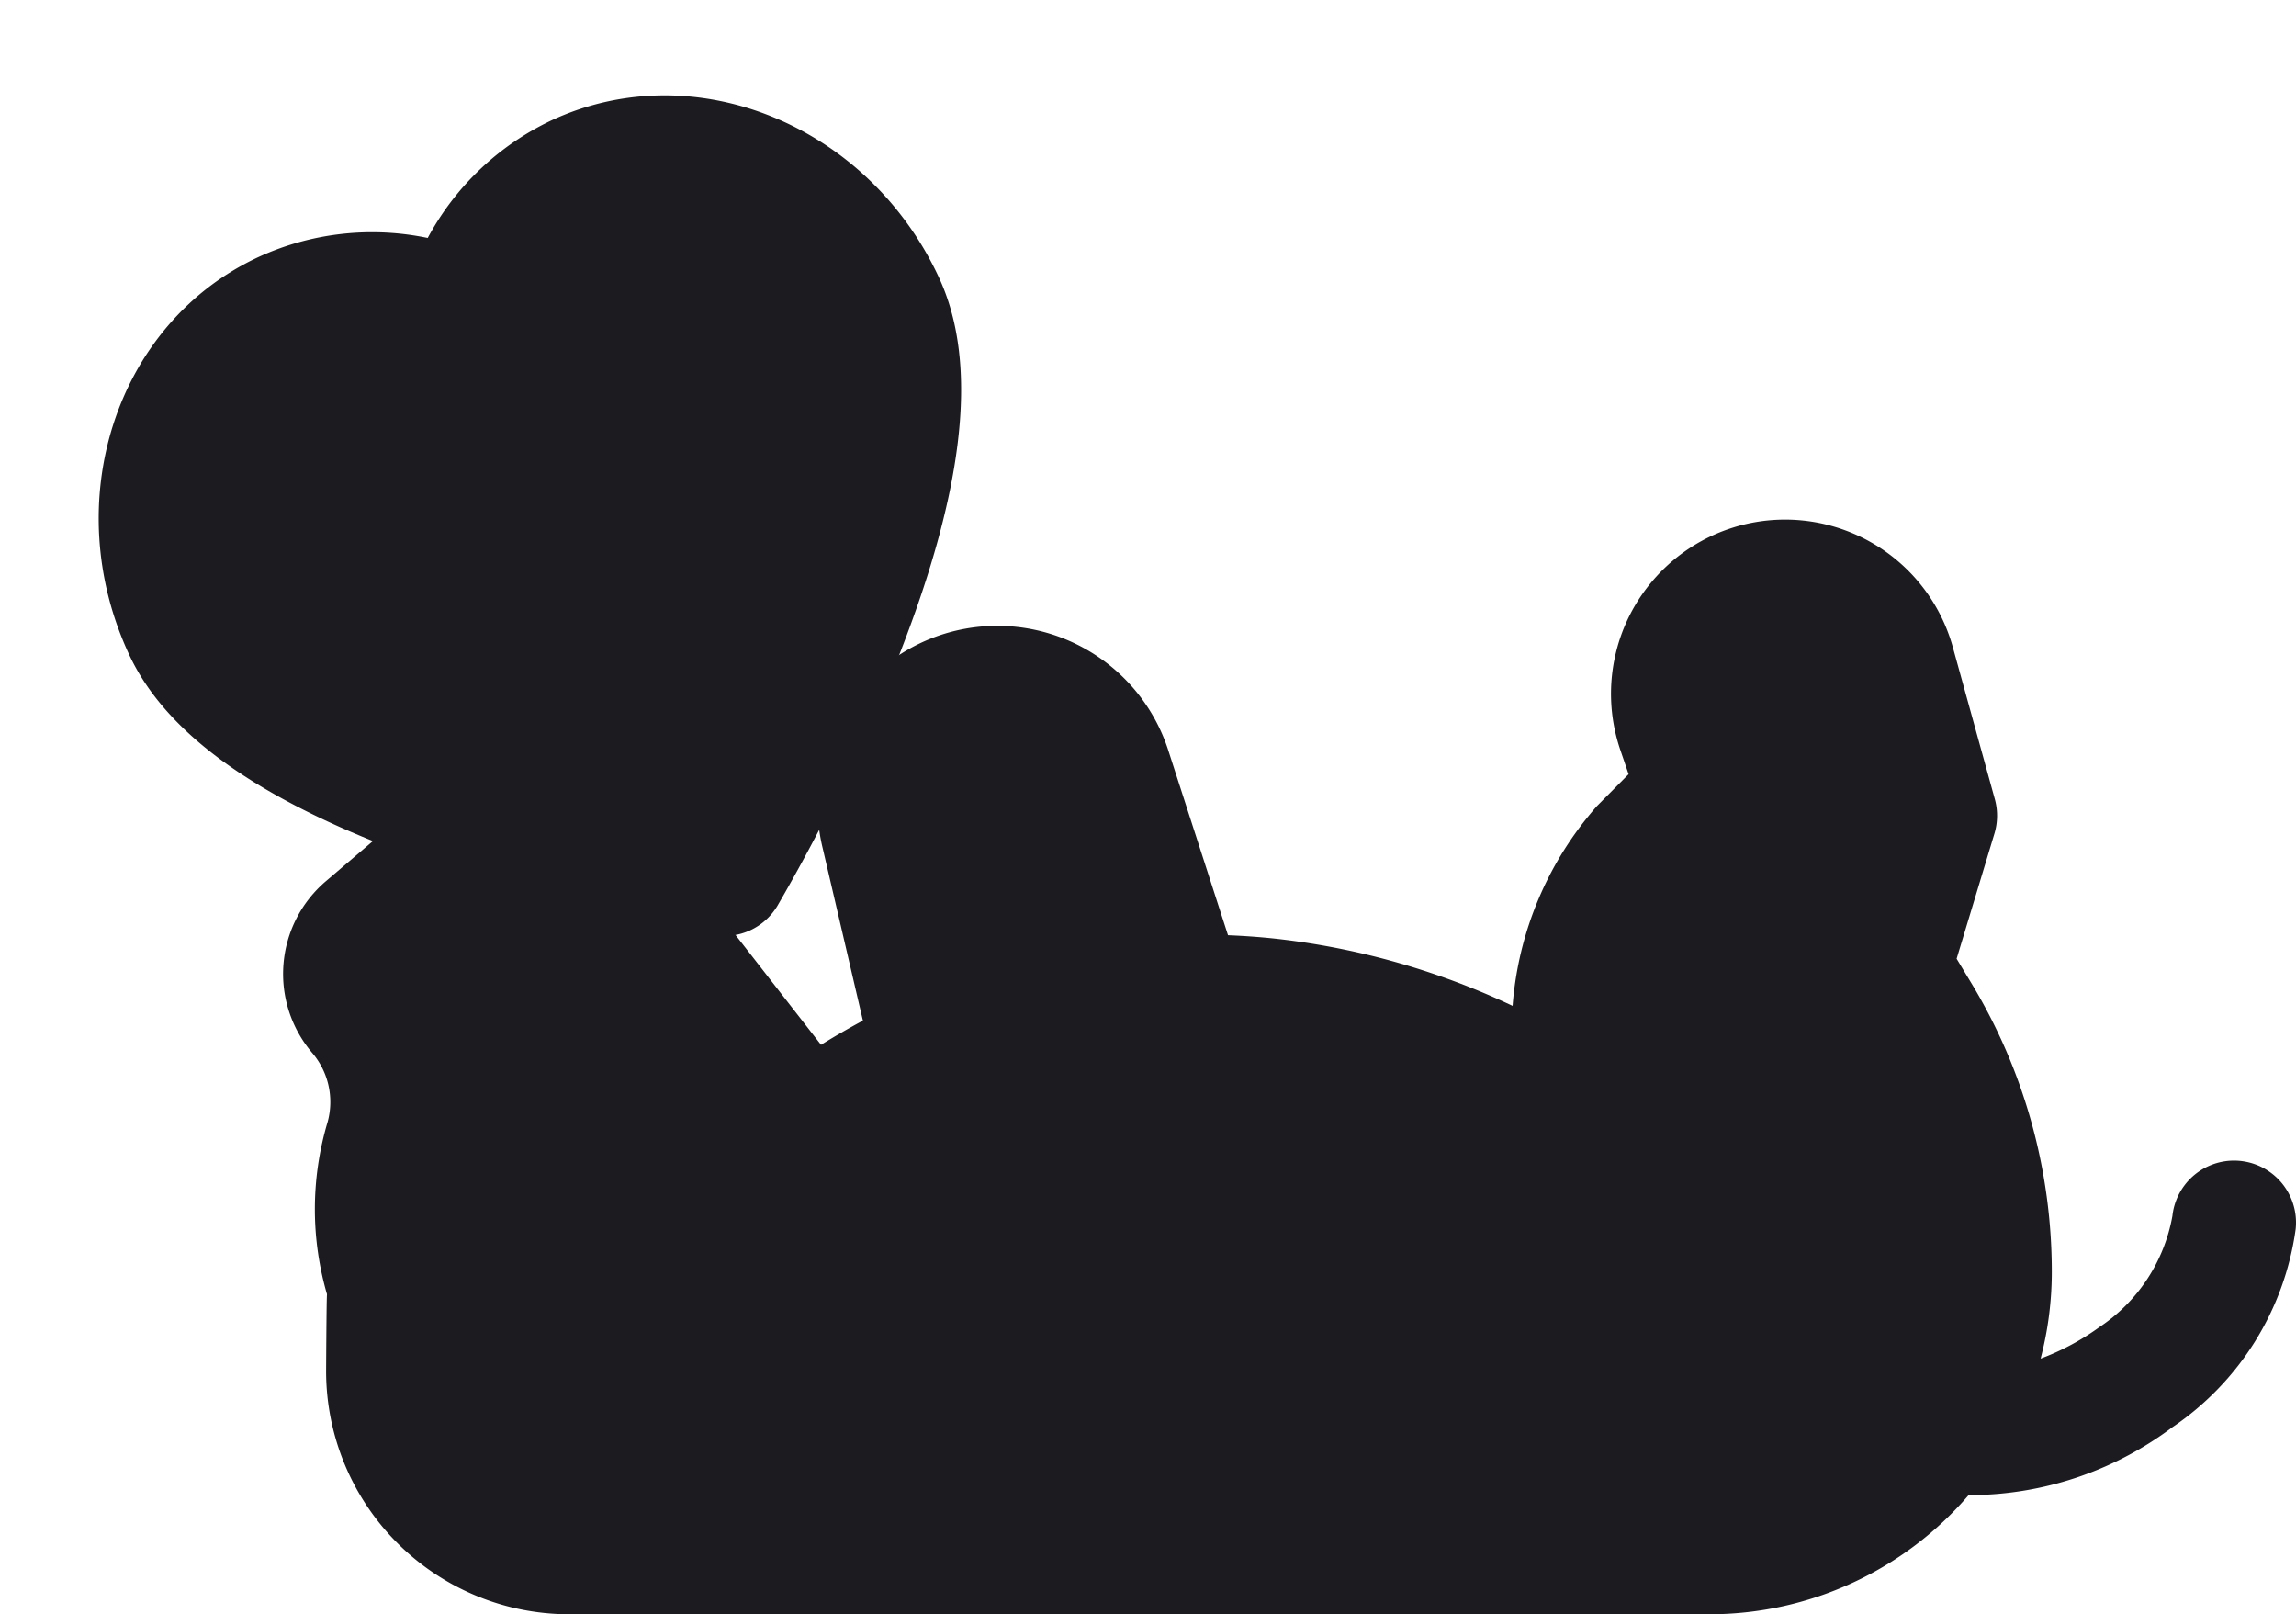 <svg id="Group_6" data-name="Group 6" xmlns="http://www.w3.org/2000/svg" width="64.02" height="45" viewBox="0 0 64.02 45">
  <g id="playing_1_" data-name="playing (1)" transform="translate(7.893 14.486)">
    <path id="Path" d="M43.874,12.1l-.815-1.35,1.276-4.223-1.17-4.232a3.127,3.127,0,1,0-5.972,1.846l.578,1.688-1.638,1.65c-1.641,1.654-2.3,5.173-1.723,7.431a18.656,18.656,0,0,0-8.464-3.21,17.654,17.654,0,0,0-2.589-.12l-2.03-6.291a3.283,3.283,0,0,0-6.321,1.754l1.432,6.141A19.73,19.73,0,0,0,12.9,15.245L8.059,9.031A4.37,4.37,0,0,0,1.9,8.542L.585,9.662A1.668,1.668,0,0,0,.4,12.013a3.834,3.834,0,0,1,.778,3.51,6.794,6.794,0,0,0,0,3.952l6.956,7.583H38.041a7.821,7.821,0,0,0,7.821-7.821A13.813,13.813,0,0,0,43.874,12.1Z" transform="translate(1.728 1.728)" fill="#fdb813"/>
    <path id="Path-2" data-name="Path" d="M10.393,3.456A3.456,3.456,0,0,0,6.937,0H0V1.868A5.044,5.044,0,0,0,5.044,6.912H6.937A3.456,3.456,0,0,0,10.393,3.456Z" transform="translate(2.927 21.875)" fill="#db9b00"/>
    <g id="Group">
      <path id="Shape" d="M7.97,30.515A6.78,6.78,0,0,1,1.2,23.742s.01-2.056.025-2.147a8.49,8.49,0,0,1,.016-4.8,2.106,2.106,0,0,0-.428-1.929,3.394,3.394,0,0,1,.38-4.786l1.313-1.12a6.1,6.1,0,0,1,8.6.682c.016.02.032.039.048.059L15,14.64q.575-.356,1.168-.674l-1.12-4.8A5.011,5.011,0,0,1,24.7,6.485l1.648,5.1c.513.021,1.026.059,1.535.121a20.869,20.869,0,0,1,6.4,1.848,9.519,9.519,0,0,1,2.353-5.57l.882-.888-.23-.673A4.854,4.854,0,1,1,46.56,3.561l1.17,4.233a1.73,1.73,0,0,1-.012.959l-1.054,3.488.418.692a15.547,15.547,0,0,1,2.236,8.032,9.52,9.52,0,0,1-.312,2.423,6.894,6.894,0,0,0,1.639-.878,4.718,4.718,0,0,0,2.036-3.1,1.728,1.728,0,1,1,3.436.373A7.986,7.986,0,0,1,52.681,25.3,9.443,9.443,0,0,1,47.3,27.189c-.1,0-.194,0-.292-.007a9.526,9.526,0,0,1-7.239,3.333Z" fill="#1c1c20"/>
    </g>
  </g>
  <path id="Path-3" data-name="Path" d="M15.239,0a5.958,5.958,0,0,0-4.513,2.126A5.958,5.958,0,0,0,6.212,0C2.781,0,0,3.043,0,6.8c0,5.259,10.726,12.552,10.726,12.552S21.451,12.055,21.451,6.8C21.451,3.043,18.67,0,15.239,0Z" transform="translate(2.296 11.362) rotate(-25)" fill="#d50032"/>
  <path id="Shape-2" data-name="Shape" d="M11.482,22.505a53.247,53.247,0,0,1-5.565-4.465C1.936,14.358,0,11.245,0,8.525,0,3.824,3.562,0,7.94,0a7.6,7.6,0,0,1,4.514,1.512A7.6,7.6,0,0,1,16.967,0c4.378,0,7.94,3.824,7.94,8.525,0,2.72-1.935,5.833-5.917,9.516a53.2,53.2,0,0,1-5.566,4.465,1.727,1.727,0,0,1-1.942,0Z" transform="translate(0 10.526) rotate(-25)" fill="#1c1c20"/>
</svg>
